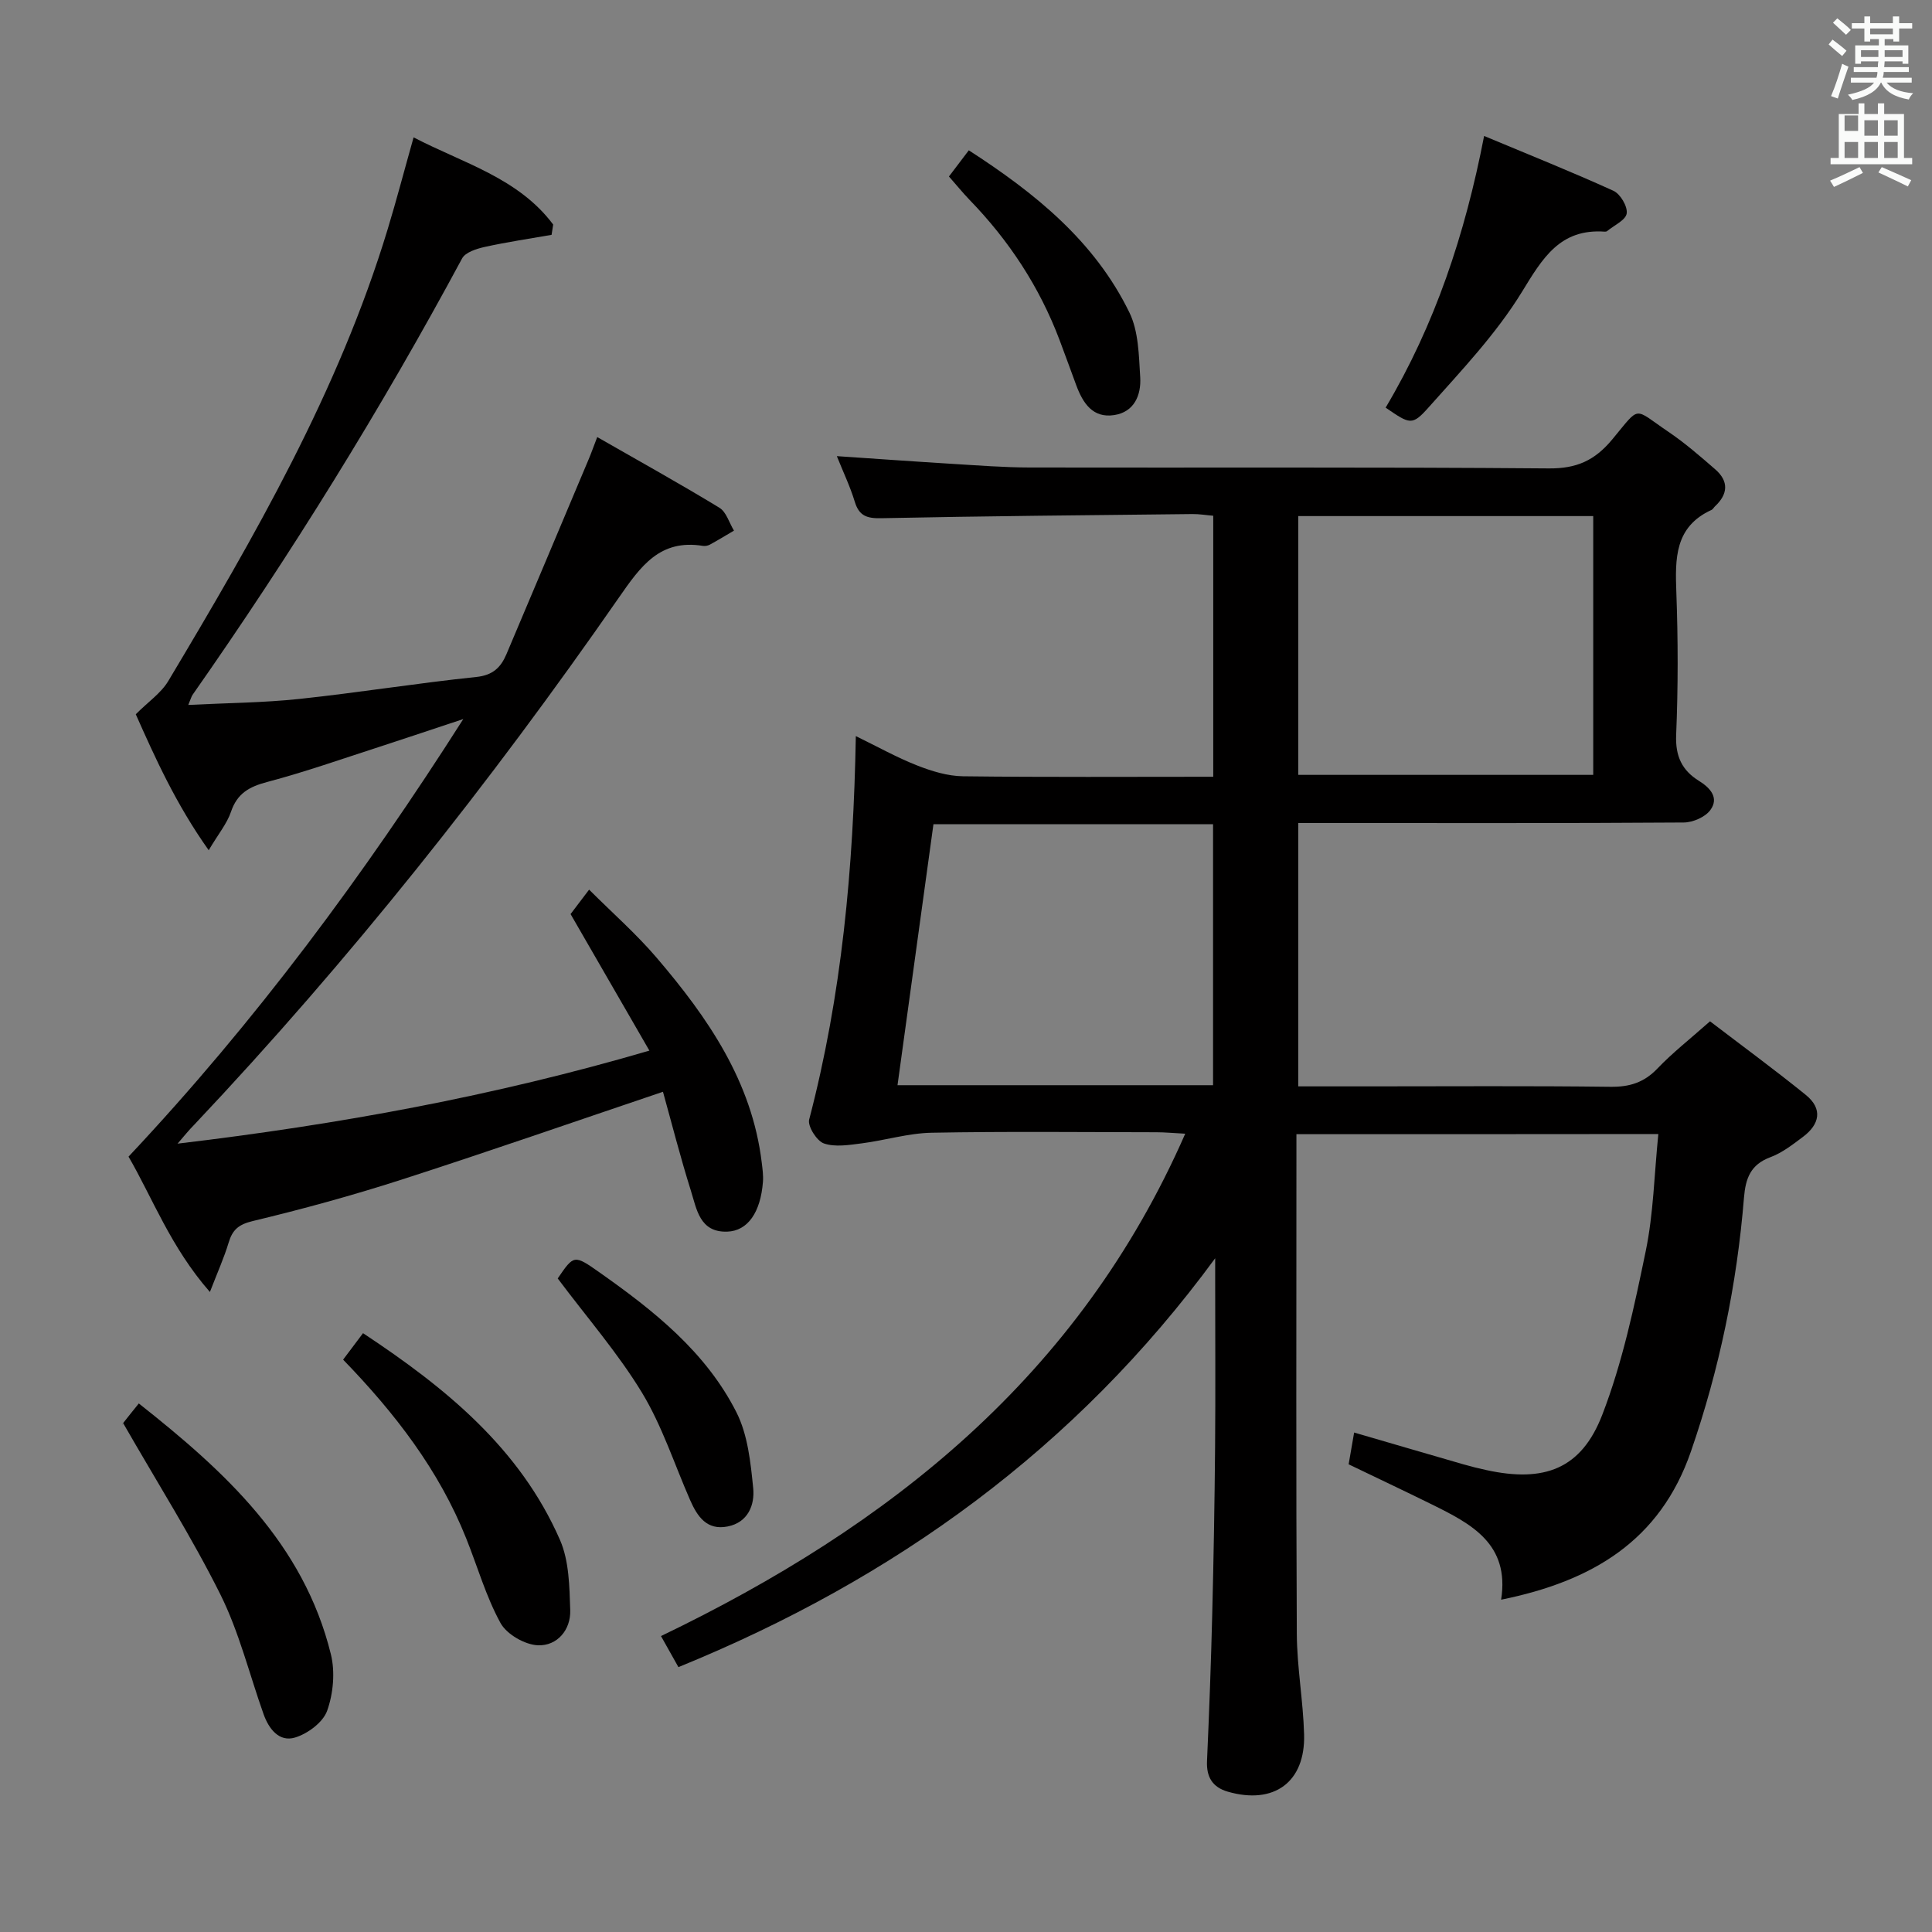 <svg enable-background="new 0 0 400 400" viewBox="0 0 400 400" xmlns="http://www.w3.org/2000/svg"><rect x="0" y="0" width="400" height="400" fill="#808080" stroke="none"/><path d="m378.6 9.2.8-1c.9.7 1.9 1.4 2.9 2.3l-.9 1.1c-1.1-.9-2-1.7-2.8-2.4zm.5 10.7c.9-2.1 1.6-4.3 2.3-6.7.4.2.8.4 1.3.6-.7 2.1-1.5 4.3-2.2 6.6zm.4-15.2.9-.9c1 .8 2 1.6 2.8 2.4l-1 1c-1-.9-1.9-1.8-2.7-2.5zm12.5-1.3h1.2v1.4h2.7v1.1h-2.7v2.7h-1.2v-.5h-1.8v1.3h4.9v3.8h-1.2v-.5h-3.7c0 .4-.1.9-.1 1.2h5.1v1h-5.2c0 .5-.1.9-.2 1.2h6v1h-5.2c1.1 1.3 2.9 2 5.5 2.2-.4.4-.7.8-.9 1.3-2.9-.5-4.8-1.6-5.7-3.5h-.1c-.8 1.7-2.7 2.9-5.9 3.6-.2-.4-.6-.8-.9-1.1 2.8-.6 4.6-1.4 5.4-2.5h-4.8v-1h5.3c.1-.3.2-.7.2-1.2h-4.9v-1h5c0-.4 0-.8.1-1.2h-3.6v.5h-1.2v-3.8h4.9v-1.3h-1.8v.5h-1.2v-2.7h-2.6v-1.1h2.6v-1.4h1.2v1.4h4.7v-1.4zm-6.7 8.4h3.6c0-.4 0-.9 0-1.4h-3.6zm1.9-4.7h4.7v-1.2h-4.7zm6.7 3.3h-3.7v1.4h3.7z" fill="#fafbfa"/><path d="m384.7 21.4h1.3v2.2h2.8v-2.2h1.3v2.2h4.1v9.1h1.7v1.3h-16.9v-1.3h1.7v-9.1h4.1v-2.2zm.3 13.2.7 1.2c-1.8.9-3.8 1.9-6 2.9-.2-.4-.5-.8-.8-1.3 2.4-1 4.4-2 6.1-2.8zm-3.1-7.5h2.8v-3.2h-2.8v4.2zm0 5.6h2.8v-3.3h-2.8zm4.1-4.6h2.8v-3.2h-2.8zm0 4.6h2.8v-3.3h-2.8zm3.6 1.9c2.1.9 4.1 1.8 6.1 2.7l-.7 1.3c-2.2-1.1-4.2-2-6.1-2.9zm3.3-9.7h-2.8v3.2h2.8zm-2.8 7.8h2.8v-3.3h-2.8z" fill="#fafbfa"/><g fill="#010000"><path d="m268.41 234.82v5.93c0 32.5-.09 65 .08 97.5.04 6.95 1.32 13.89 1.51 20.85.27 9.88-6.23 14.6-15.79 11.85-3.18-.92-4.46-3.03-4.31-6.36.45-10.14.83-20.28 1.08-30.43.29-11.48.49-22.96.59-34.45.1-11.5.02-23 .02-34.5 0-1.57 0-3.13 0-4.7-28.89 39.37-66.4 66.43-111.13 84.65-1.22-2.17-2.41-4.3-3.61-6.43 47.41-22.81 86.54-53.8 108.54-104.01-2.5-.13-4.25-.3-6-.3-15.5-.02-31-.19-46.5.1-4.84.09-9.63 1.58-14.48 2.2-2.6.33-5.48.82-7.82.02-1.48-.5-3.42-3.58-3.06-4.95 6.74-25.73 9.17-51.95 9.66-79.39 4.47 2.18 8.47 4.42 12.69 6.08 3.01 1.18 6.31 2.2 9.5 2.24 17.14.21 34.29.1 51.81.1 0-18.11 0-35.86 0-54.04-1.46-.12-2.89-.37-4.32-.35-21.48.23-42.96.42-64.44.86-2.96.06-4.57-.48-5.46-3.42-.96-3.16-2.41-6.17-3.71-9.43 8.22.55 16.09 1.12 23.97 1.6 5.31.32 10.62.74 15.93.75 35.83.07 71.67-.11 107.5.19 5.75.05 9.5-1.63 13.12-5.98 5.97-7.17 4.26-6.59 11.63-1.61 3.43 2.32 6.59 5.07 9.72 7.79 2.84 2.47 2.64 5.14-.08 7.67-.24.23-.41.59-.69.72-7.65 3.49-7.55 10.07-7.29 17.1.36 9.82.37 19.67-.04 29.49-.18 4.39 1.19 7.32 4.72 9.51 2.34 1.45 4.21 3.51 2.36 6.04-1.06 1.46-3.62 2.57-5.51 2.58-24.5.17-49 .11-73.5.11-1.97 0-3.94 0-6.31 0v54.52h14.63c16.67 0 33.33-.12 50 .09 3.96.05 6.96-.88 9.73-3.78 3.09-3.24 6.65-6.02 10.89-9.78 6.54 5 13.31 9.96 19.83 15.24 3.57 2.89 2.87 6.1-.59 8.69-2.12 1.59-4.31 3.3-6.75 4.21-4.1 1.53-5.13 4.37-5.46 8.39-1.46 17.94-5.07 35.43-10.97 52.5-6.39 18.52-20.42 26.89-39.31 30.72 1.82-11.58-6.21-15.7-14.31-19.71-5.65-2.79-11.35-5.47-17.26-8.32.36-2.07.71-4.13 1.14-6.58 7.69 2.24 15.12 4.42 22.57 6.57 1.59.46 3.21.86 4.83 1.21 11.93 2.6 19.61-.19 23.96-11.42 4.2-10.87 6.65-22.5 9.02-33.97 1.6-7.75 1.75-15.81 2.6-24.19-25.15.03-49.68.03-74.93.03zm-17.26-10.14c0-18.18 0-36.04 0-54.03-19.54 0-38.64 0-57.89 0-2.49 18.06-4.95 35.92-7.44 54.03zm78.71-117.83c-20.7 0-40.88 0-61.07 0v53.58h61.07c0-18.02 0-35.64 0-53.58z"/><path d="m36.76 236.78c33.36-3.97 65.39-9.8 97.69-19.26-5.53-9.58-10.81-18.73-16.32-28.27.88-1.16 2.06-2.72 3.84-5.06 4.82 4.82 9.78 9.17 14.02 14.14 10.56 12.37 19.7 25.58 21.72 42.37.16 1.31.35 2.66.25 3.97-.48 6.34-3.15 10.2-7.42 10.33-5.7.17-6.3-4.68-7.5-8.48-2.18-6.93-3.97-13.98-5.78-20.48-18.48 6.24-36.31 12.45-54.28 18.24-10.1 3.25-20.36 6.06-30.67 8.53-2.95.71-4.19 1.83-4.98 4.48-.93 3.09-2.27 6.06-3.87 10.2-8.12-9.25-11.94-19.59-16.85-28.02 26.32-28 48.77-58.34 69.31-90.6-5.77 1.91-11.52 3.86-17.3 5.73-7.74 2.5-15.44 5.22-23.3 7.3-3.72.98-6.21 2.36-7.5 6.18-.82 2.43-2.59 4.54-4.61 7.95-6.82-9.59-11.15-19.27-15.1-28.15 2.56-2.57 5.23-4.37 6.73-6.88 17.84-29.86 35.23-59.95 45.42-93.53 1.83-6.02 3.42-12.12 5.37-19.03 10.24 5.34 21.67 8.38 28.9 18.05-.11.71-.22 1.42-.33 2.13-4.61.81-9.25 1.49-13.82 2.5-1.7.38-4.02 1.1-4.71 2.39-16.8 31.23-35.45 61.29-55.79 90.33-.26.37-.37.85-.9 2.11 8-.41 15.57-.45 23.06-1.25 12.22-1.3 24.36-3.27 36.58-4.54 3.44-.36 5.07-1.99 6.23-4.71 5.7-13.45 11.36-26.91 17.03-40.37.51-1.2.94-2.44 1.77-4.59 8.69 4.98 17.09 9.64 25.29 14.63 1.44.87 2.03 3.12 3.02 4.74-1.65.97-3.29 1.97-4.97 2.89-.41.23-.99.34-1.45.27-8.93-1.45-12.9 4.22-17.41 10.71-26.71 38.46-55.77 75.08-87.94 109.16-1.02 1.02-1.92 2.14-3.43 3.89z"/><path d="m25.5 294.65c-.39.69-.2.23.1-.15.91-1.18 1.86-2.33 3.14-3.93 17.78 14.05 34.12 28.95 39.77 51.95.9 3.66.49 8.12-.78 11.68-.86 2.4-4.03 4.75-6.65 5.54-3.26.99-5.42-1.77-6.51-4.84-2.94-8.27-5.05-16.96-8.93-24.76-5.88-11.8-12.98-23.01-20.14-35.49z"/><path d="m286.88 84.4c10.18-17.13 16.42-35.76 20.39-56.25 9.22 3.86 18.09 7.4 26.77 11.35 1.43.65 2.96 3.24 2.75 4.69-.2 1.39-2.61 2.46-4.05 3.65-.12.1-.32.13-.48.12-9.29-.66-12.88 5.48-17.17 12.49-5.31 8.66-12.49 16.23-19.3 23.88-3.45 3.88-3.88 3.5-8.91.07z"/><path d="m71.04 281.5c1.5-2 2.68-3.56 4.12-5.48 17.09 11.3 32.47 23.8 40.78 42.81 1.89 4.33 1.96 9.63 2.12 14.51.14 4.12-2.7 7.44-6.66 7.3-2.72-.1-6.49-2.27-7.78-4.62-3-5.47-4.74-11.63-7.08-17.47-5.63-14.13-14.73-25.93-25.5-37.05z"/><path d="m115.47 264.69c3.36-4.92 3.38-4.96 8.68-1.23 11.23 7.91 22 16.45 28.32 28.94 2.35 4.65 2.94 10.37 3.47 15.69.35 3.47-1.05 7.11-5.29 7.95-4.34.86-6.29-2.1-7.78-5.49-3.26-7.44-5.79-15.34-9.96-22.22-4.96-8.17-11.33-15.48-17.44-23.64z"/><path d="m196.47 36.54c1.48-1.96 2.68-3.54 4.11-5.42 13.66 8.82 26.03 18.77 33.24 33.56 1.92 3.93 1.97 8.91 2.25 13.45.22 3.66-1.23 7.18-5.4 7.81-4.44.68-6.48-2.51-7.84-6.17-1.15-3.1-2.27-6.22-3.44-9.32-4.16-11.04-10.5-20.67-18.7-29.12-1.37-1.43-2.62-2.97-4.22-4.79z"/></g></svg>